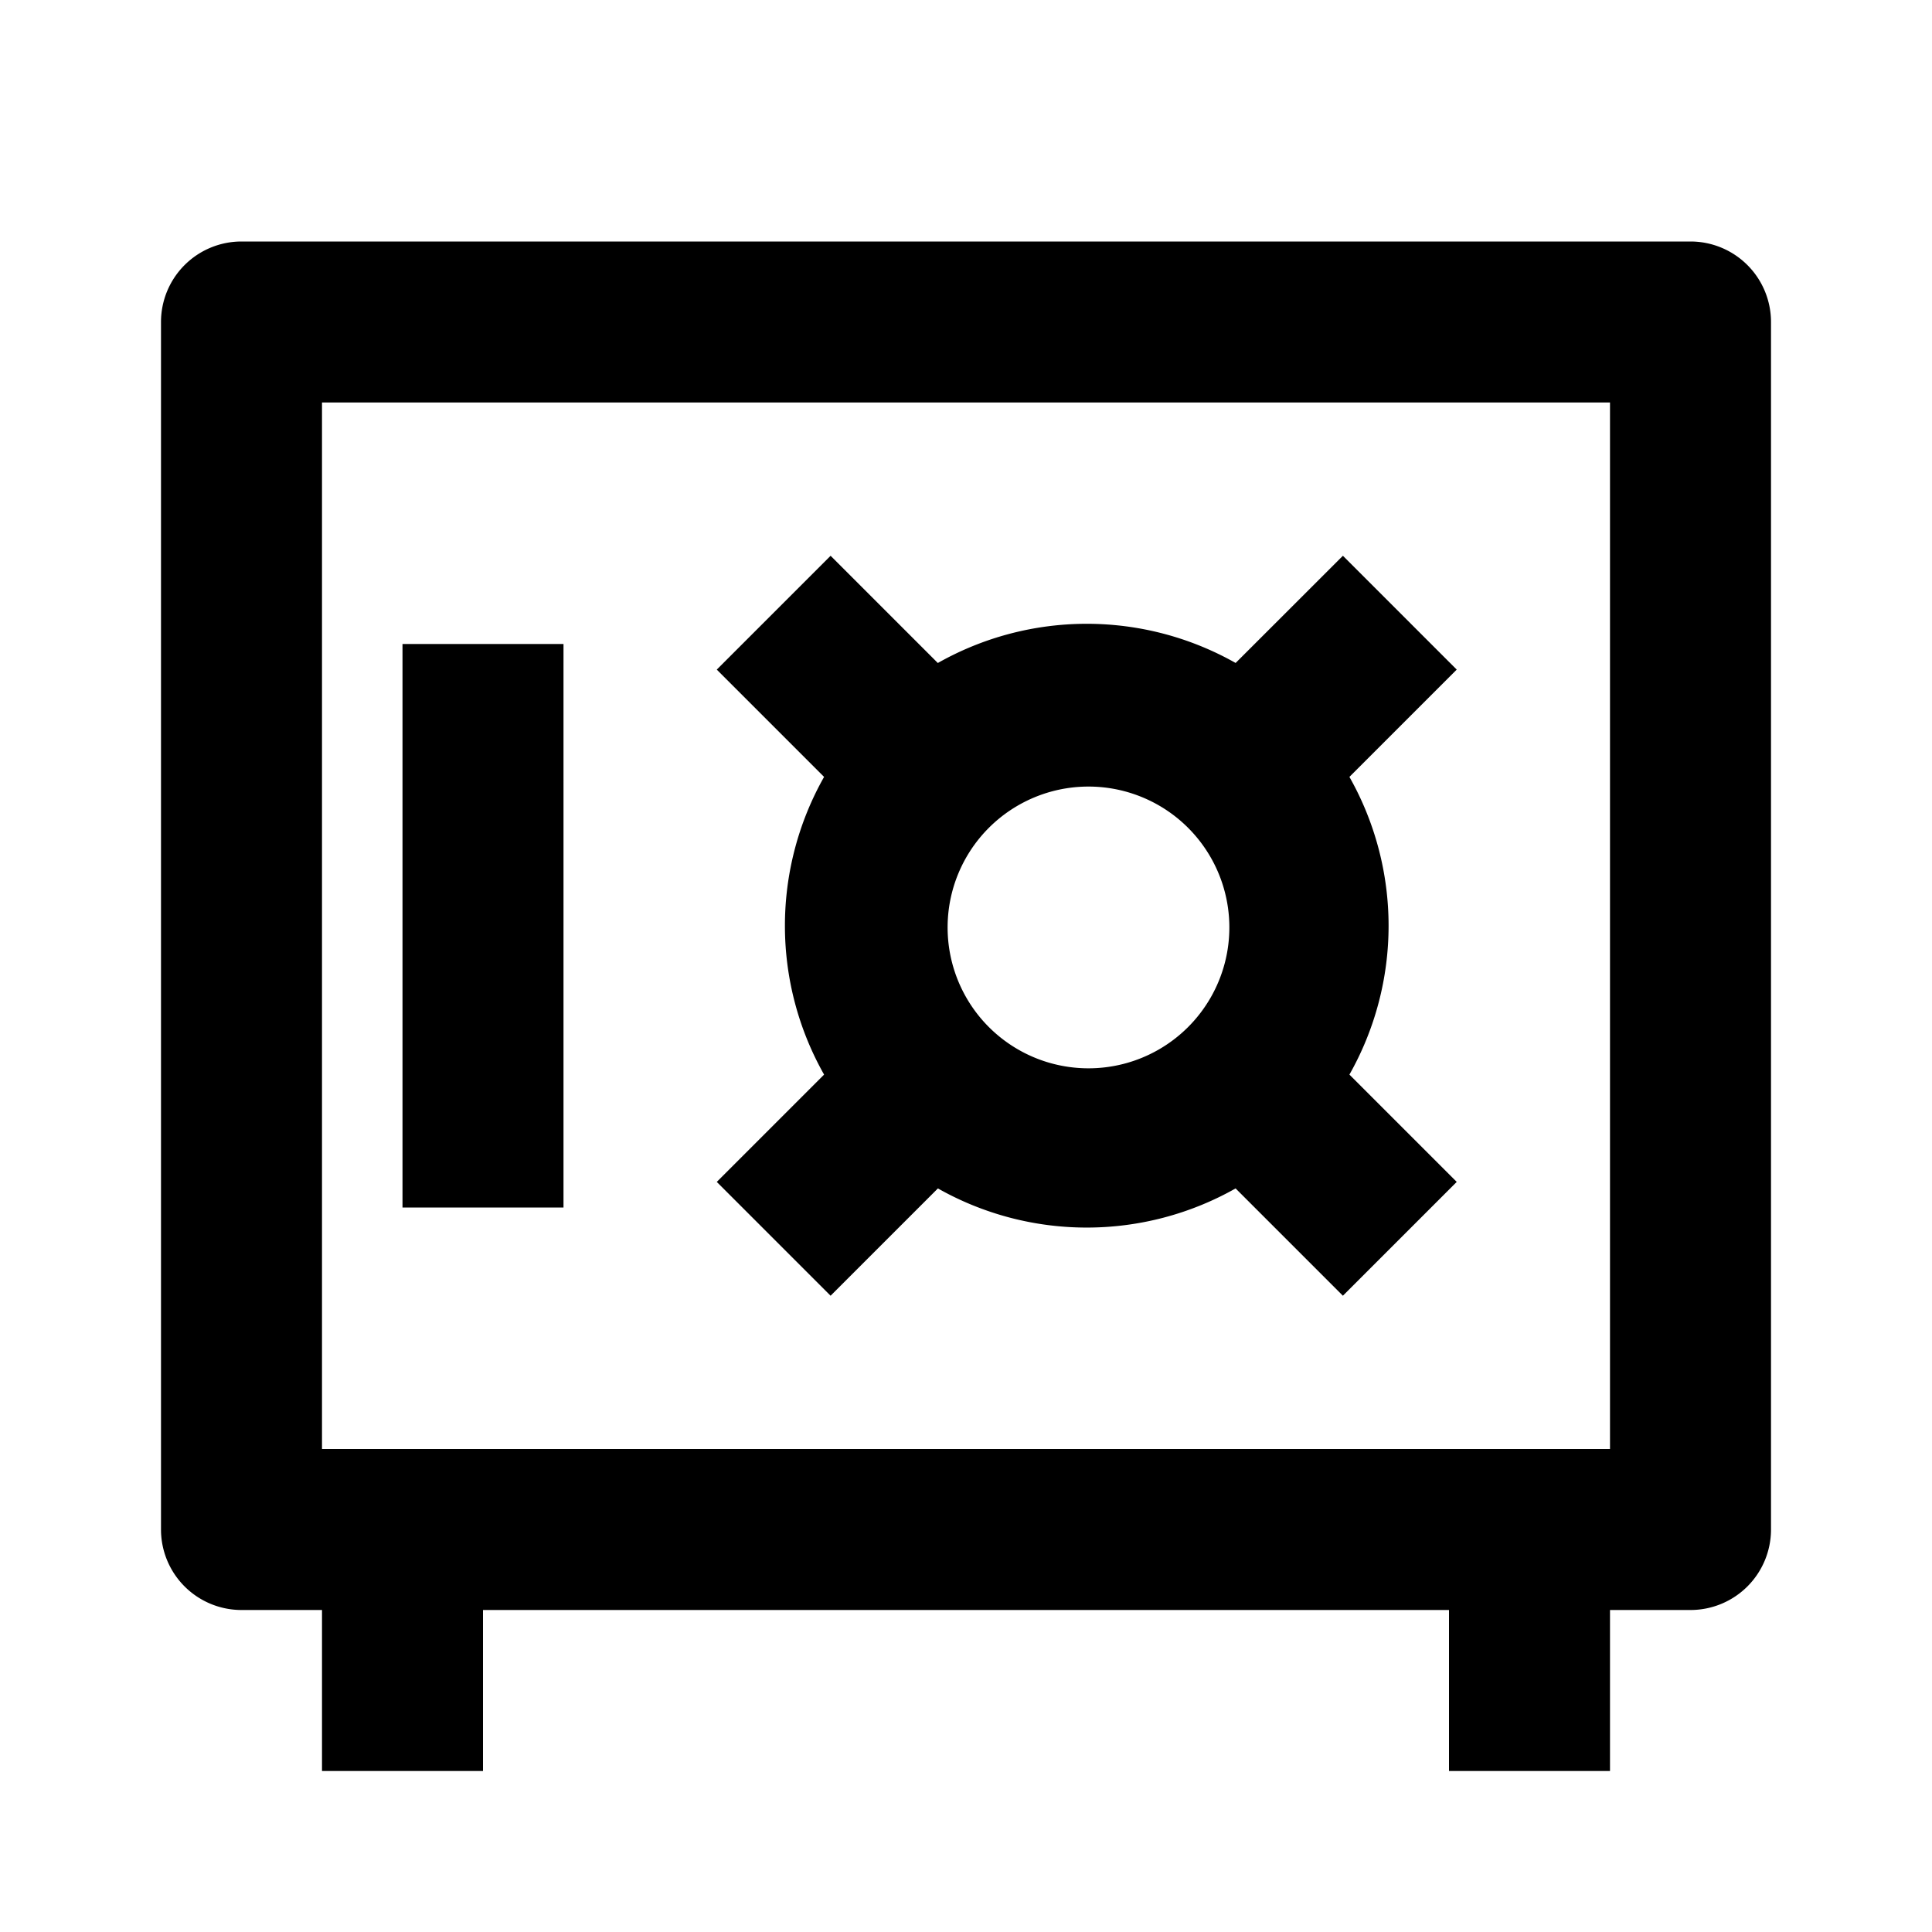 <svg viewBox="0 0 24 24" fill="currentColor" xmlns="http://www.w3.org/2000/svg" width="20" height="20"><path d="M2 4a1 1 0 011-1h18a1 1 0 011 1v15a1 1 0 01-1 1h-1v2h-2v-2H6v2H4v-2H3a1 1 0 01-1-1V4zm2 14h16V5H4v13zm11.35-9.764a3.757 3.757 0 00-3.7 0l-1.332-1.332-1.414 1.414 1.333 1.333a3.757 3.757 0 000 3.698l-1.333 1.333 1.414 1.414 1.333-1.333a3.758 3.758 0 003.698 0l1.333 1.333 1.414-1.414-1.333-1.333a3.757 3.757 0 000-3.698l1.333-1.333-1.414-1.414-1.333 1.332zm-.613 2.026a1.75 1.75 0 11-2.474 2.475 1.75 1.75 0 012.474-2.475zM5 8v7h2V8H5z"/></svg>